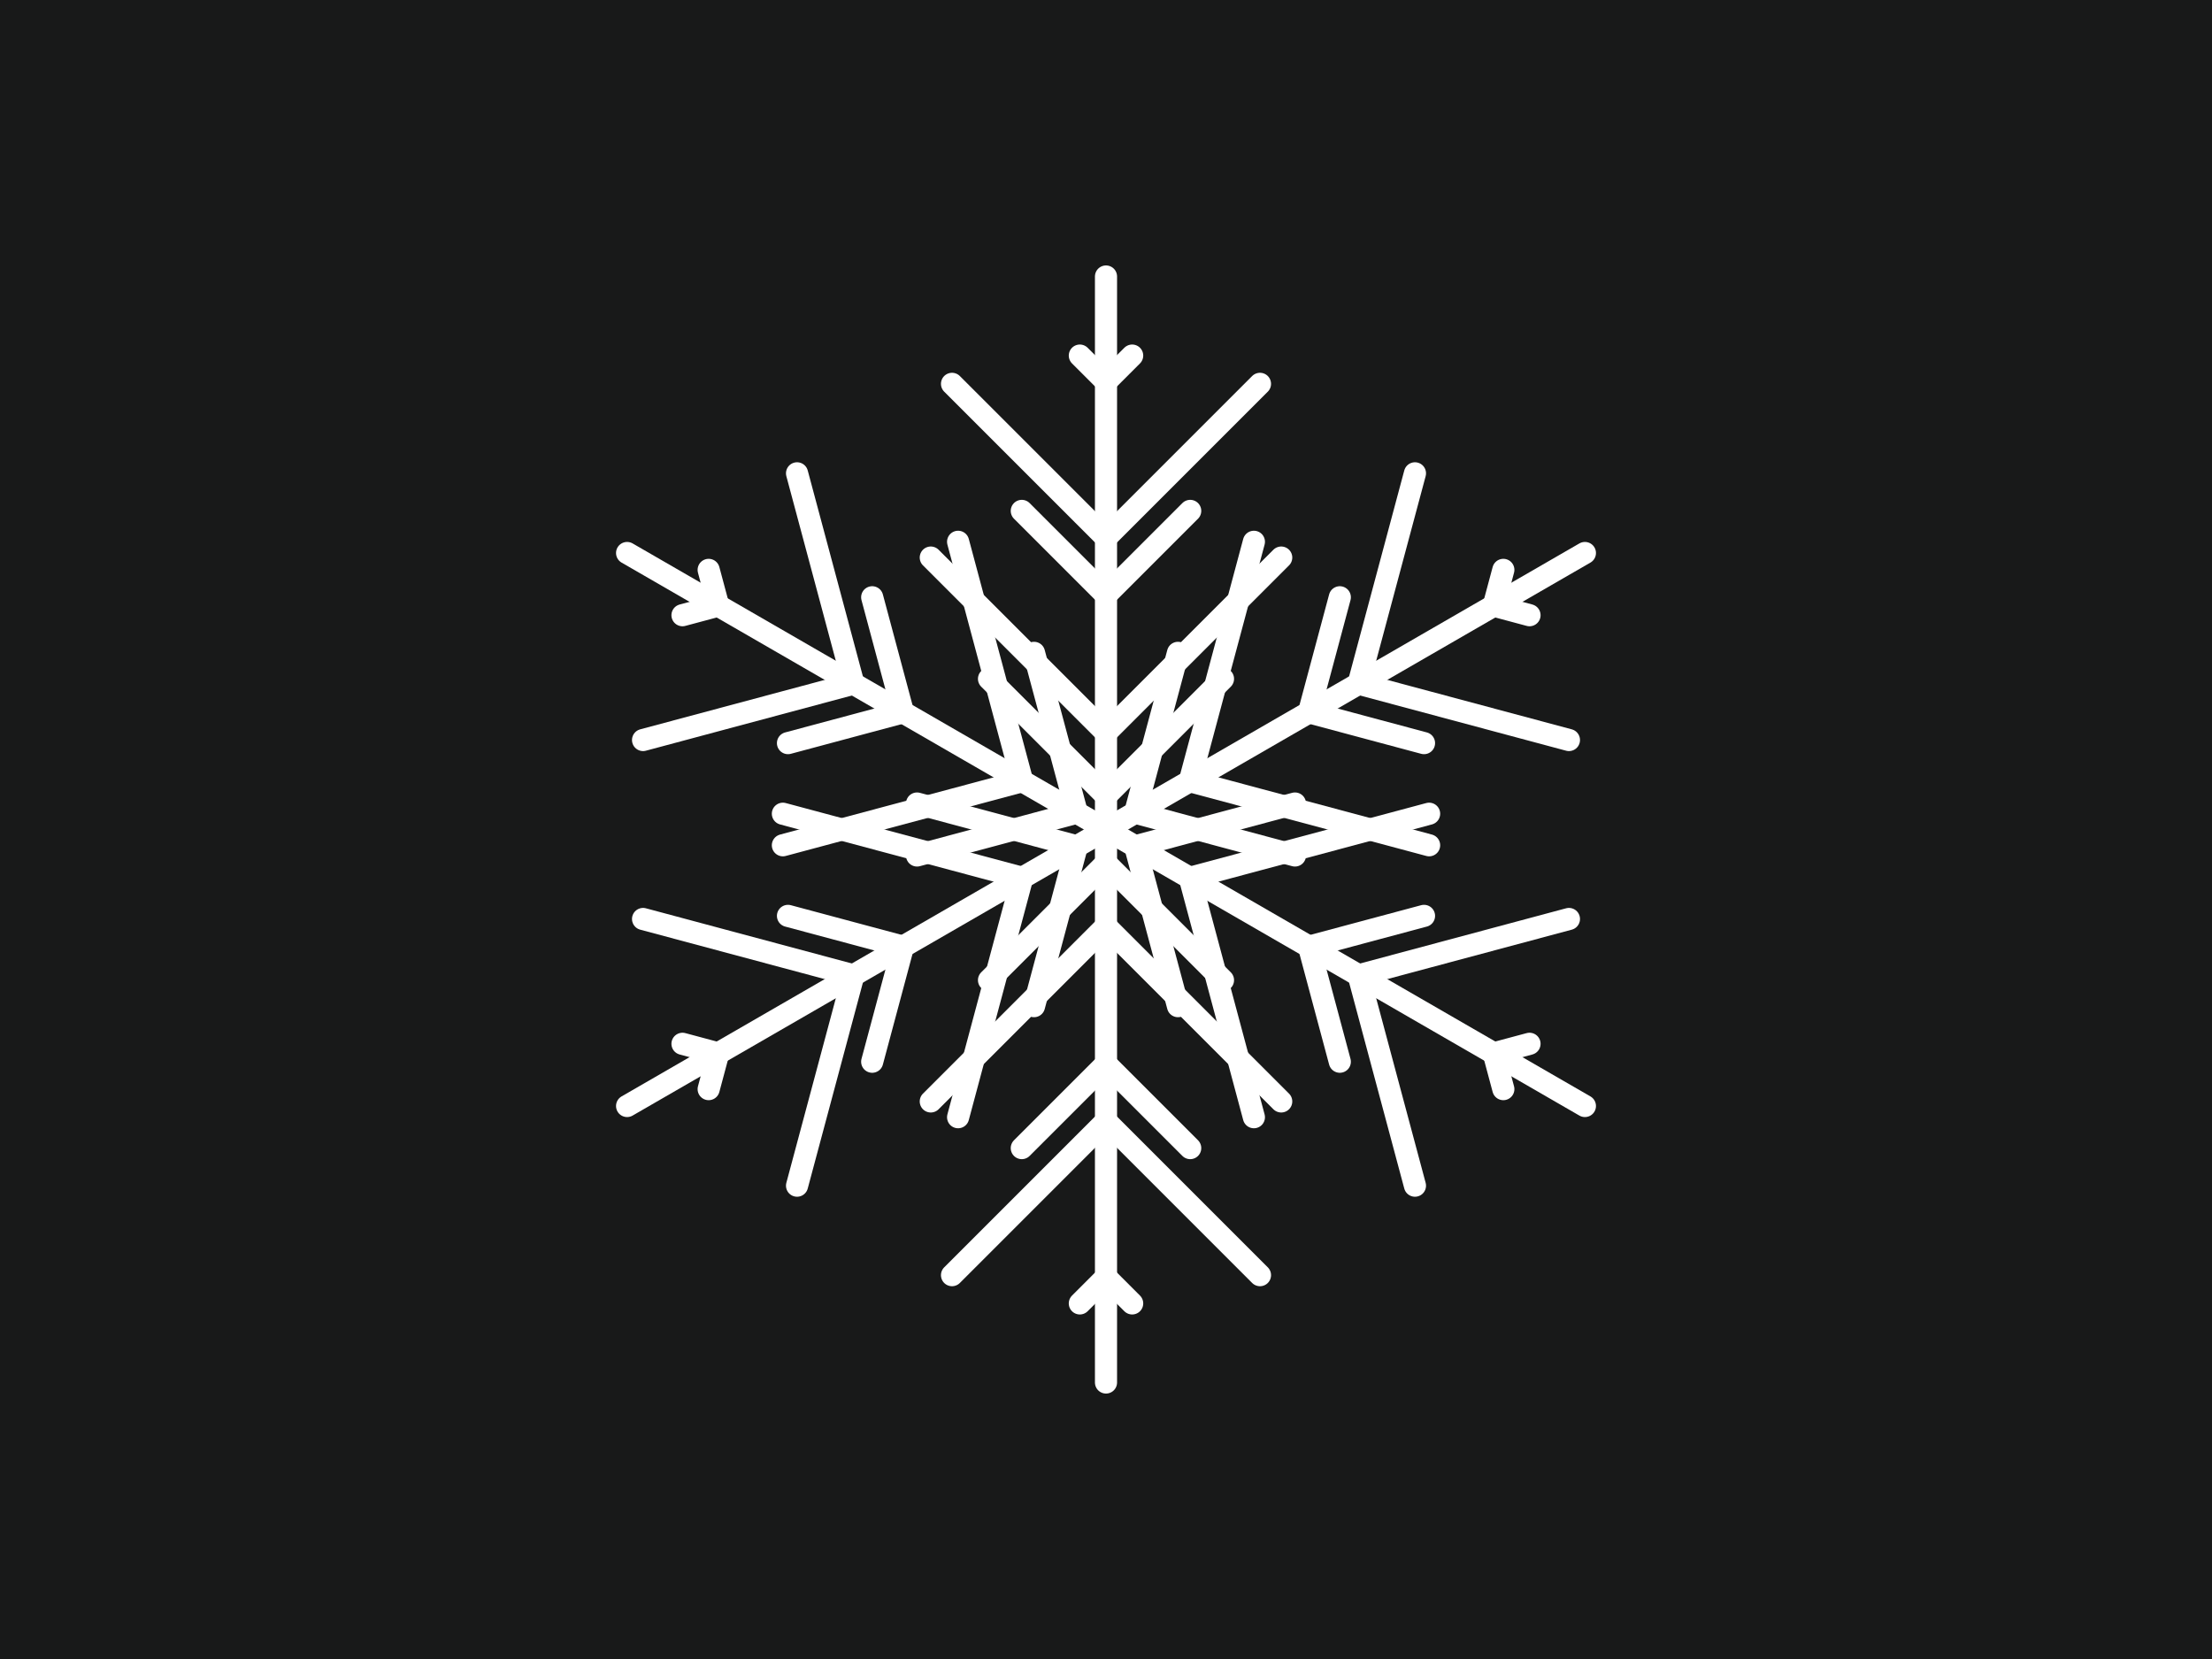 ﻿<svg version="1.1" xmlns="http://www.w3.org/2000/svg" xmlns:xlink="http://www.w3.org/1999/xlink" width="800" height="600"><g fill="#181919" fill-rule="nonzero" stroke="none" stroke-width="1" stroke-linecap="butt" stroke-linejoin="miter" stroke-miterlimit="10" stroke-dasharray="" stroke-dashoffset="0" font-family="none" font-weight="none" font-size="none" text-anchor="none" style="mix-blend-mode: normal"><rect x="0" y="0" width="800" height="600"/></g><g fill="none" fill-rule="nonzero" stroke="#ffffff" stroke-width="8" stroke-linecap="round" stroke-linejoin="miter" stroke-miterlimit="10" stroke-dasharray="" stroke-dashoffset="0" font-family="none" font-weight="none" font-size="none" text-anchor="none" style="mix-blend-mode: normal"><g id="Snowflake"><g><line x1="400" y1="300" x2="400" y2="500"/><polyline points="357.688,354.489 400,312.177 442.312,354.489"/><polyline points="336.63,398.351 400,334.982 463.37,398.351"/><polyline points="369.545,415.227 400,384.773 430.455,415.227"/><polyline points="344.31,461.178 400,405.488 455.69,461.178"/><polyline points="390.535,471.399 400,461.934 409.465,471.399"/></g><g><line x1="400" y1="300" x2="226.795" y2="400"/><polyline points="331.655,290.601 389.454,306.089 373.967,363.888"/><polyline points="283.14,294.296 369.705,317.491 346.51,404.055"/><polyline points="284.983,331.239 326.585,342.386 315.438,383.988"/><polyline points="232.57,332.36 308.644,352.744 288.26,428.818"/><polyline points="246.831,377.502 259.761,380.967 256.296,393.897"/></g><g><line x1="400" y1="300" x2="226.795" y2="200"/><polyline points="373.967,236.112 389.454,293.911 331.655,309.399"/><polyline points="346.51,195.945 369.705,282.509 283.14,305.704"/><polyline points="315.438,216.012 326.585,257.614 284.983,268.761"/><polyline points="288.26,171.182 308.644,247.256 232.57,267.64"/><polyline points="256.296,206.103 259.761,219.033 246.831,222.498"/></g><g><line x1="400" y1="300" x2="400" y2="100"/><polyline points="442.312,245.511 400,287.823 357.688,245.511"/><polyline points="463.37,201.649 400,265.018 336.63,201.649"/><polyline points="430.455,184.773 400,215.227 369.545,184.773"/><polyline points="455.69,138.822 400,194.512 344.31,138.822"/><polyline points="409.465,128.601 400,138.066 390.535,128.601"/></g><g><line x1="400" y1="300" x2="573.205" y2="200"/><polyline points="468.345,309.399 410.546,293.911 426.033,236.112"/><polyline points="516.86,305.704 430.295,282.509 453.49,195.945"/><polyline points="515.017,268.761 473.415,257.614 484.562,216.012"/><polyline points="567.43,267.64 491.356,247.256 511.74,171.182"/><polyline points="553.169,222.498 540.239,219.033 543.704,206.103"/></g><g><line x1="400" y1="300" x2="573.205" y2="400"/><polyline points="426.033,363.888 410.546,306.089 468.345,290.601"/><polyline points="453.49,404.055 430.295,317.491 516.86,294.296"/><polyline points="484.562,383.988 473.415,342.386 515.017,331.239"/><polyline points="511.74,428.818 491.356,352.744 567.43,332.36"/><polyline points="543.704,393.897 540.239,380.967 553.169,377.502"/></g></g></g><g fill="none" fill-rule="nonzero" stroke="none" stroke-width="1" stroke-linecap="butt" stroke-linejoin="miter" stroke-miterlimit="10" stroke-dasharray="" stroke-dashoffset="0" font-family="sans-serif" font-weight="normal" font-size="12" text-anchor="start" style="mix-blend-mode: normal"/></svg>